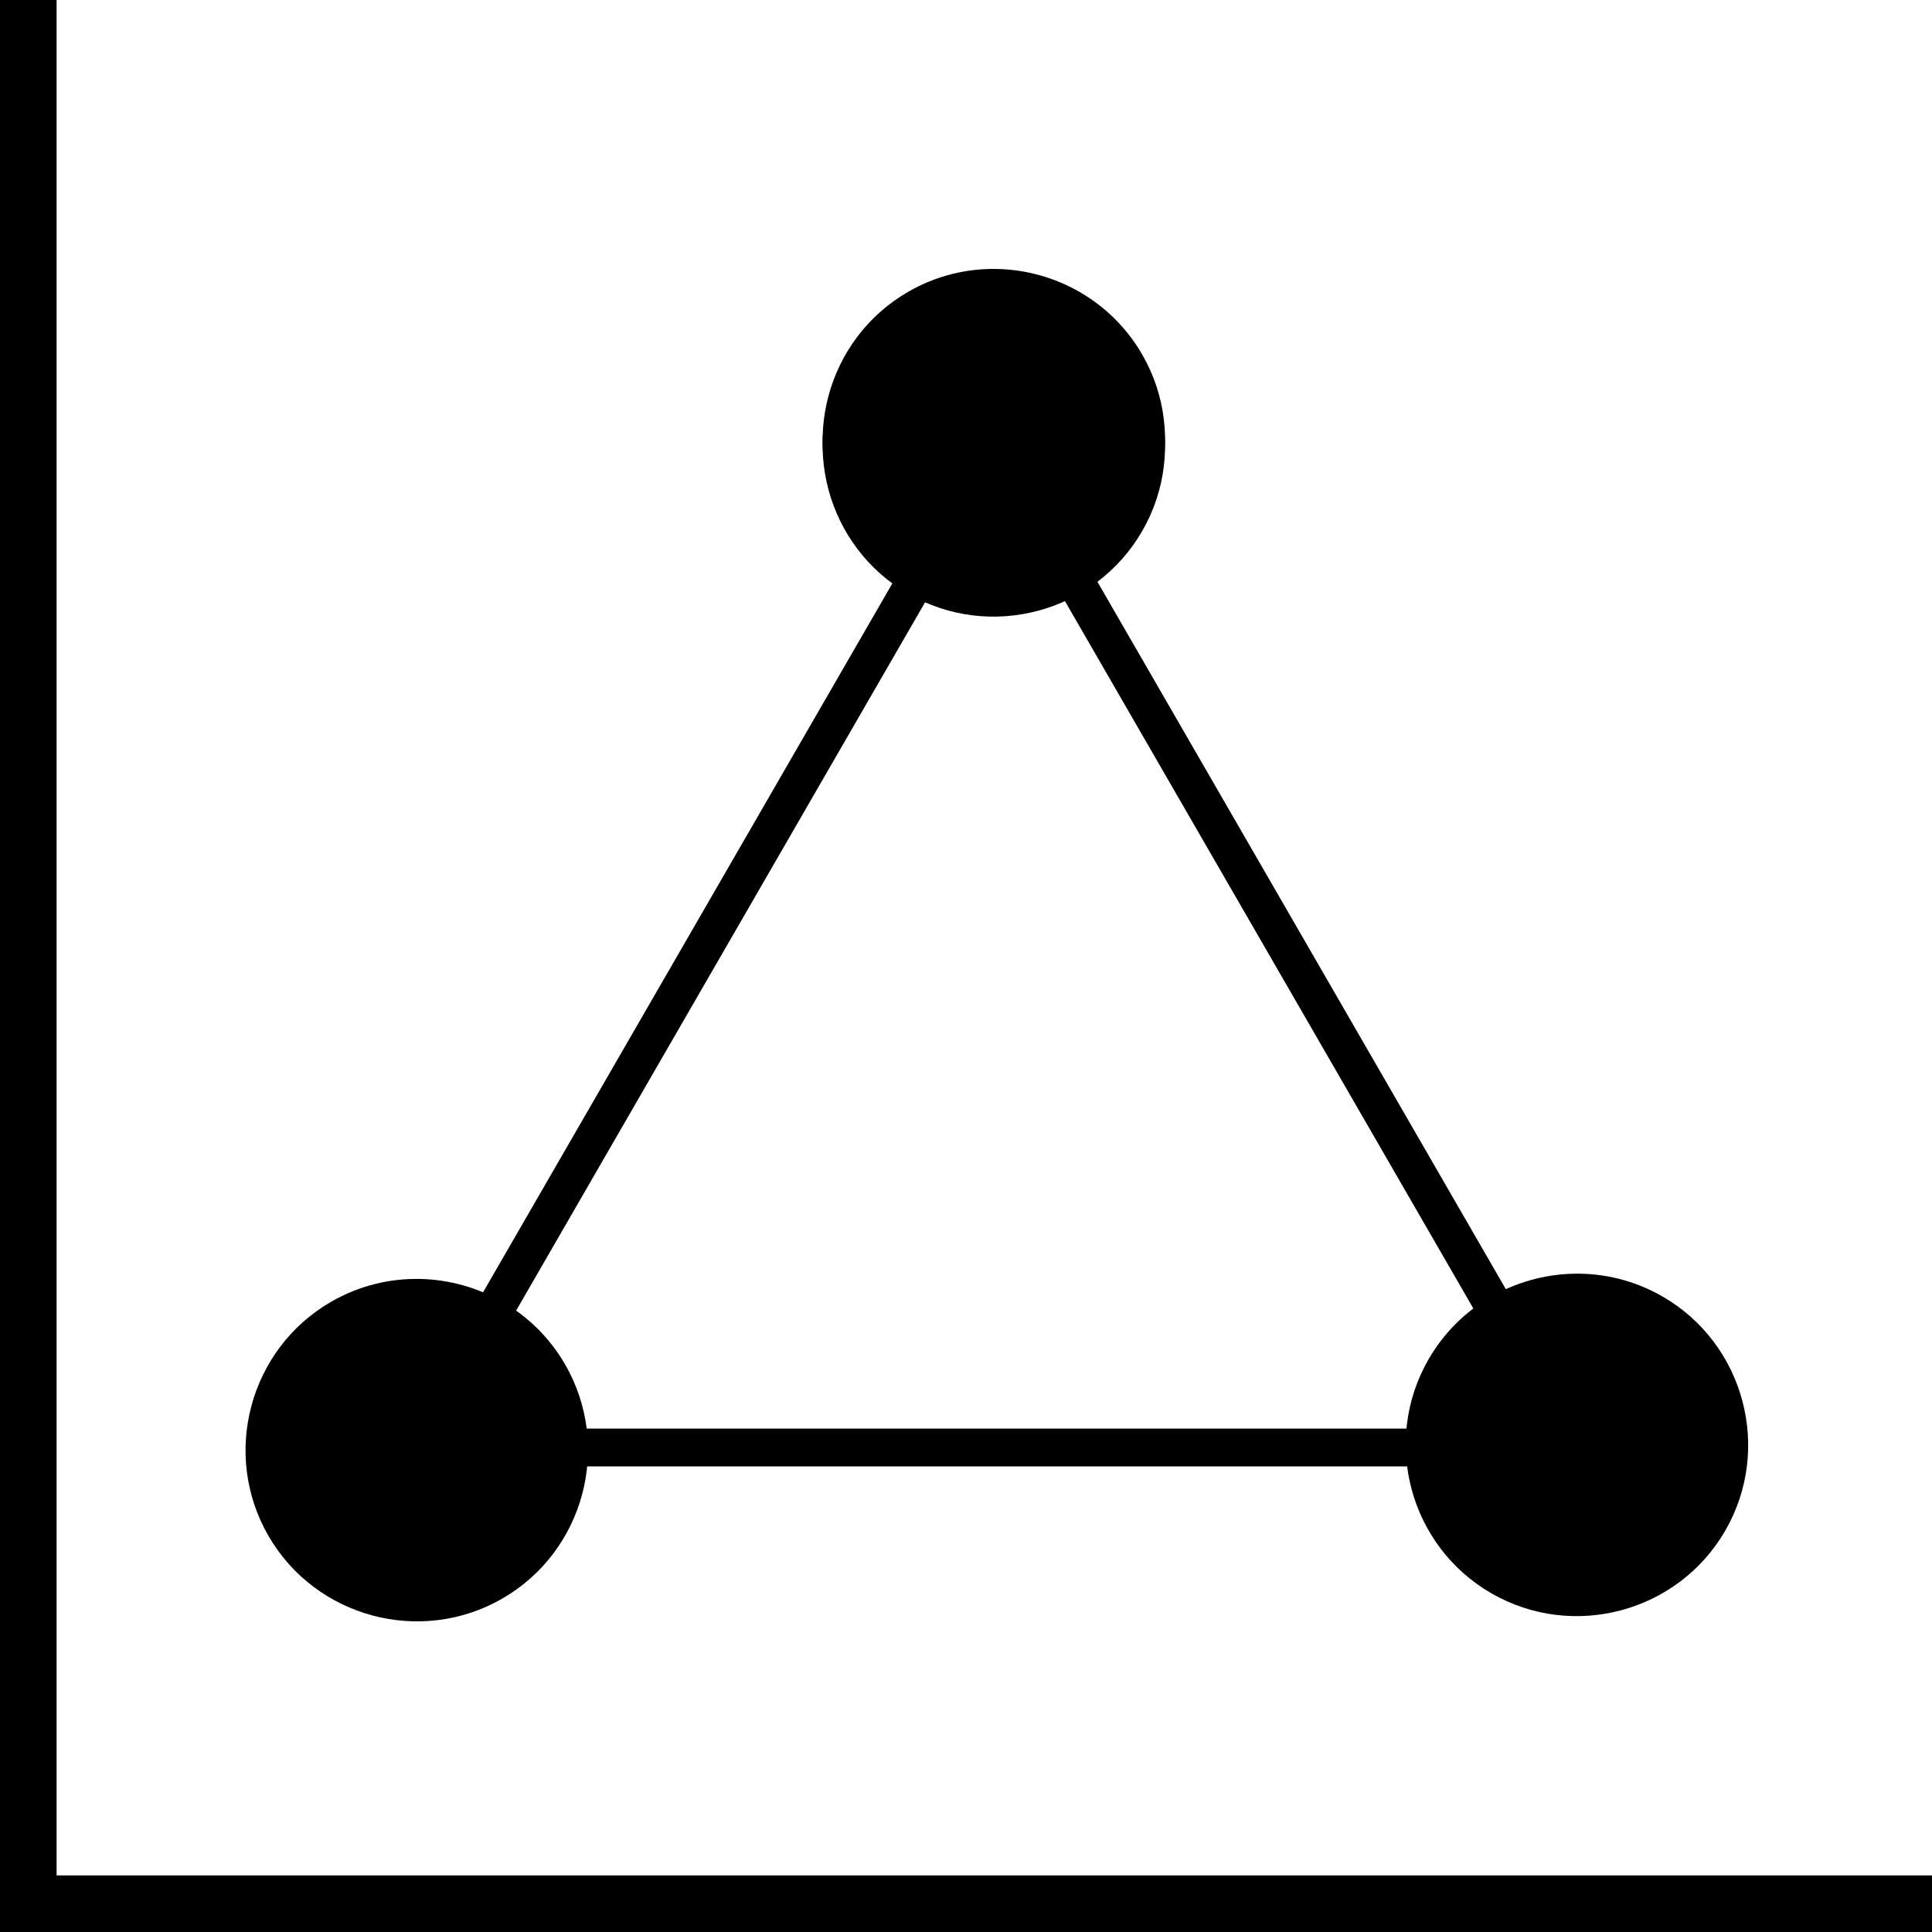<?xml version="1.0" encoding="UTF-8" standalone="no"?>
<!-- Created with Inkscape (http://www.inkscape.org/) -->

<svg width="512mm" height="512mm" viewBox="0 0 512 512" xmlns="http://www.w3.org/2000/svg">
    <path d="M 0,-4.2415354e-6 H 15 V 512 H 0 Z"/>
    <path d="m -512,4.2415345e-6 h 15 V 512 h -15 z" transform="rotate(-90)" />
   <g transform="matrix(0.189,0,0,0.189,75.552,117.341)">
      <path d="M 995.906,-52.988 972.961,-13.248 136.635,1435.312 H 1855.176 Z m 0,105.975 L 1763.398,1382.324 H 228.414 Z"/>
      <path d="m 1099.762,-179.885 c 101.323,58.499 136.079,188.21 77.58,289.533 -58.499,101.323 -188.21,136.079 -289.533,77.58 C 786.486,128.729 751.731,-0.982 810.23,-102.305 c 58.499,-101.323 188.21,-136.079 289.533,-77.58 z"/>
      <path d="m 988.734,-236.361 c -81.159,1.886 -159.571,44.742 -202.979,119.926 -66.144,114.565 -26.641,261.992 87.924,328.137 114.565,66.144 261.992,26.641 328.137,-87.924 66.144,-114.565 26.641,-261.992 -87.924,-328.137 -39.382,-22.737 -82.647,-32.99 -125.158,-32.002 z m 9.912,56.27 c 29.6,0.794 59.461,8.788 86.986,24.68 88.081,50.854 118.09,162.849 67.236,250.93 C 1102.015,183.599 990.02,213.608 901.939,162.754 813.858,111.9 783.85,-0.095 834.703,-88.176 869.665,-148.731 933.526,-181.838 998.646,-180.092 Z"/>
      <path d="m 78.667,1228.934 c 101.323,-58.499 231.034,-23.743 289.533,77.58 58.499,101.323 23.743,231.034 -77.58,289.533 -101.323,58.499 -231.034,23.743 -289.533,-77.58 C -57.412,1417.143 -22.657,1287.432 78.667,1228.934 Z"/>
      <path d="m 189.695,1172.457 c -42.512,-0.988 -85.776,9.265 -125.158,32.002 -114.565,66.144 -154.07,213.571 -87.926,328.137 66.144,114.565 213.573,154.07 328.139,87.926 114.565,-66.144 154.068,-213.573 87.924,-328.139 -43.407,-75.183 -121.82,-118.04 -202.979,-119.926 z m -9.912,56.27 c 65.12,-1.746 128.98,31.362 163.941,91.918 50.854,88.081 20.845,200.074 -67.236,250.928 -88.081,50.854 -200.074,20.845 -250.928,-67.236 -50.854,-88.081 -20.845,-200.074 67.236,-250.928 27.525,-15.892 57.386,-23.888 86.986,-24.682 z"/>
      <path d="m 1705.431,1588.704 c -101.323,-58.499 -136.079,-188.21 -77.58,-289.533 58.499,-101.323 188.21,-136.079 289.533,-77.58 101.323,58.499 136.079,188.21 77.58,289.533 -58.499,101.323 -188.21,136.079 -289.533,77.58 z"/>
      <path d="m 1806.355,1165.115 c -81.159,1.886 -159.571,44.742 -202.978,119.926 -66.144,114.565 -26.641,261.993 87.924,328.137 114.565,66.144 261.993,26.641 328.137,-87.924 66.144,-114.565 26.641,-261.993 -87.924,-328.137 -39.382,-22.737 -82.647,-32.99 -125.158,-32.002 z m 9.912,56.27 c 29.6,0.794 59.461,8.79 86.986,24.682 88.081,50.853 118.09,162.847 67.236,250.928 -50.853,88.081 -162.849,118.09 -250.93,67.236 -88.081,-50.854 -118.09,-162.849 -67.236,-250.93 34.962,-60.556 98.823,-93.662 163.943,-91.916 z"/>
      <path d="M 1099.762,179.885 C 998.439,238.384 868.728,203.628 810.23,102.305 751.731,0.982 786.486,-128.729 887.81,-187.228 c 101.323,-58.499 231.034,-23.743 289.533,77.58 58.499,101.323 23.743,231.034 -77.58,289.533 z"/>
      <path d="m 998.838,-243.705 c -42.512,-0.988 -85.776,9.267 -125.158,32.004 -114.565,66.144 -154.068,213.572 -87.924,328.137 66.144,114.565 213.572,154.068 328.137,87.924 114.565,-66.144 154.068,-213.572 87.924,-328.137 -43.407,-75.183 -121.82,-118.042 -202.979,-119.928 z m -9.912,56.271 c 65.12,-1.746 128.982,31.36 163.943,91.916 50.854,88.081 20.845,200.074 -67.236,250.928 -88.081,50.854 -200.076,20.847 -250.93,-67.234 -50.854,-88.081 -20.845,-200.076 67.236,-250.93 27.525,-15.892 57.386,-23.886 86.986,-24.68 z"/>
  </g>
</svg>

